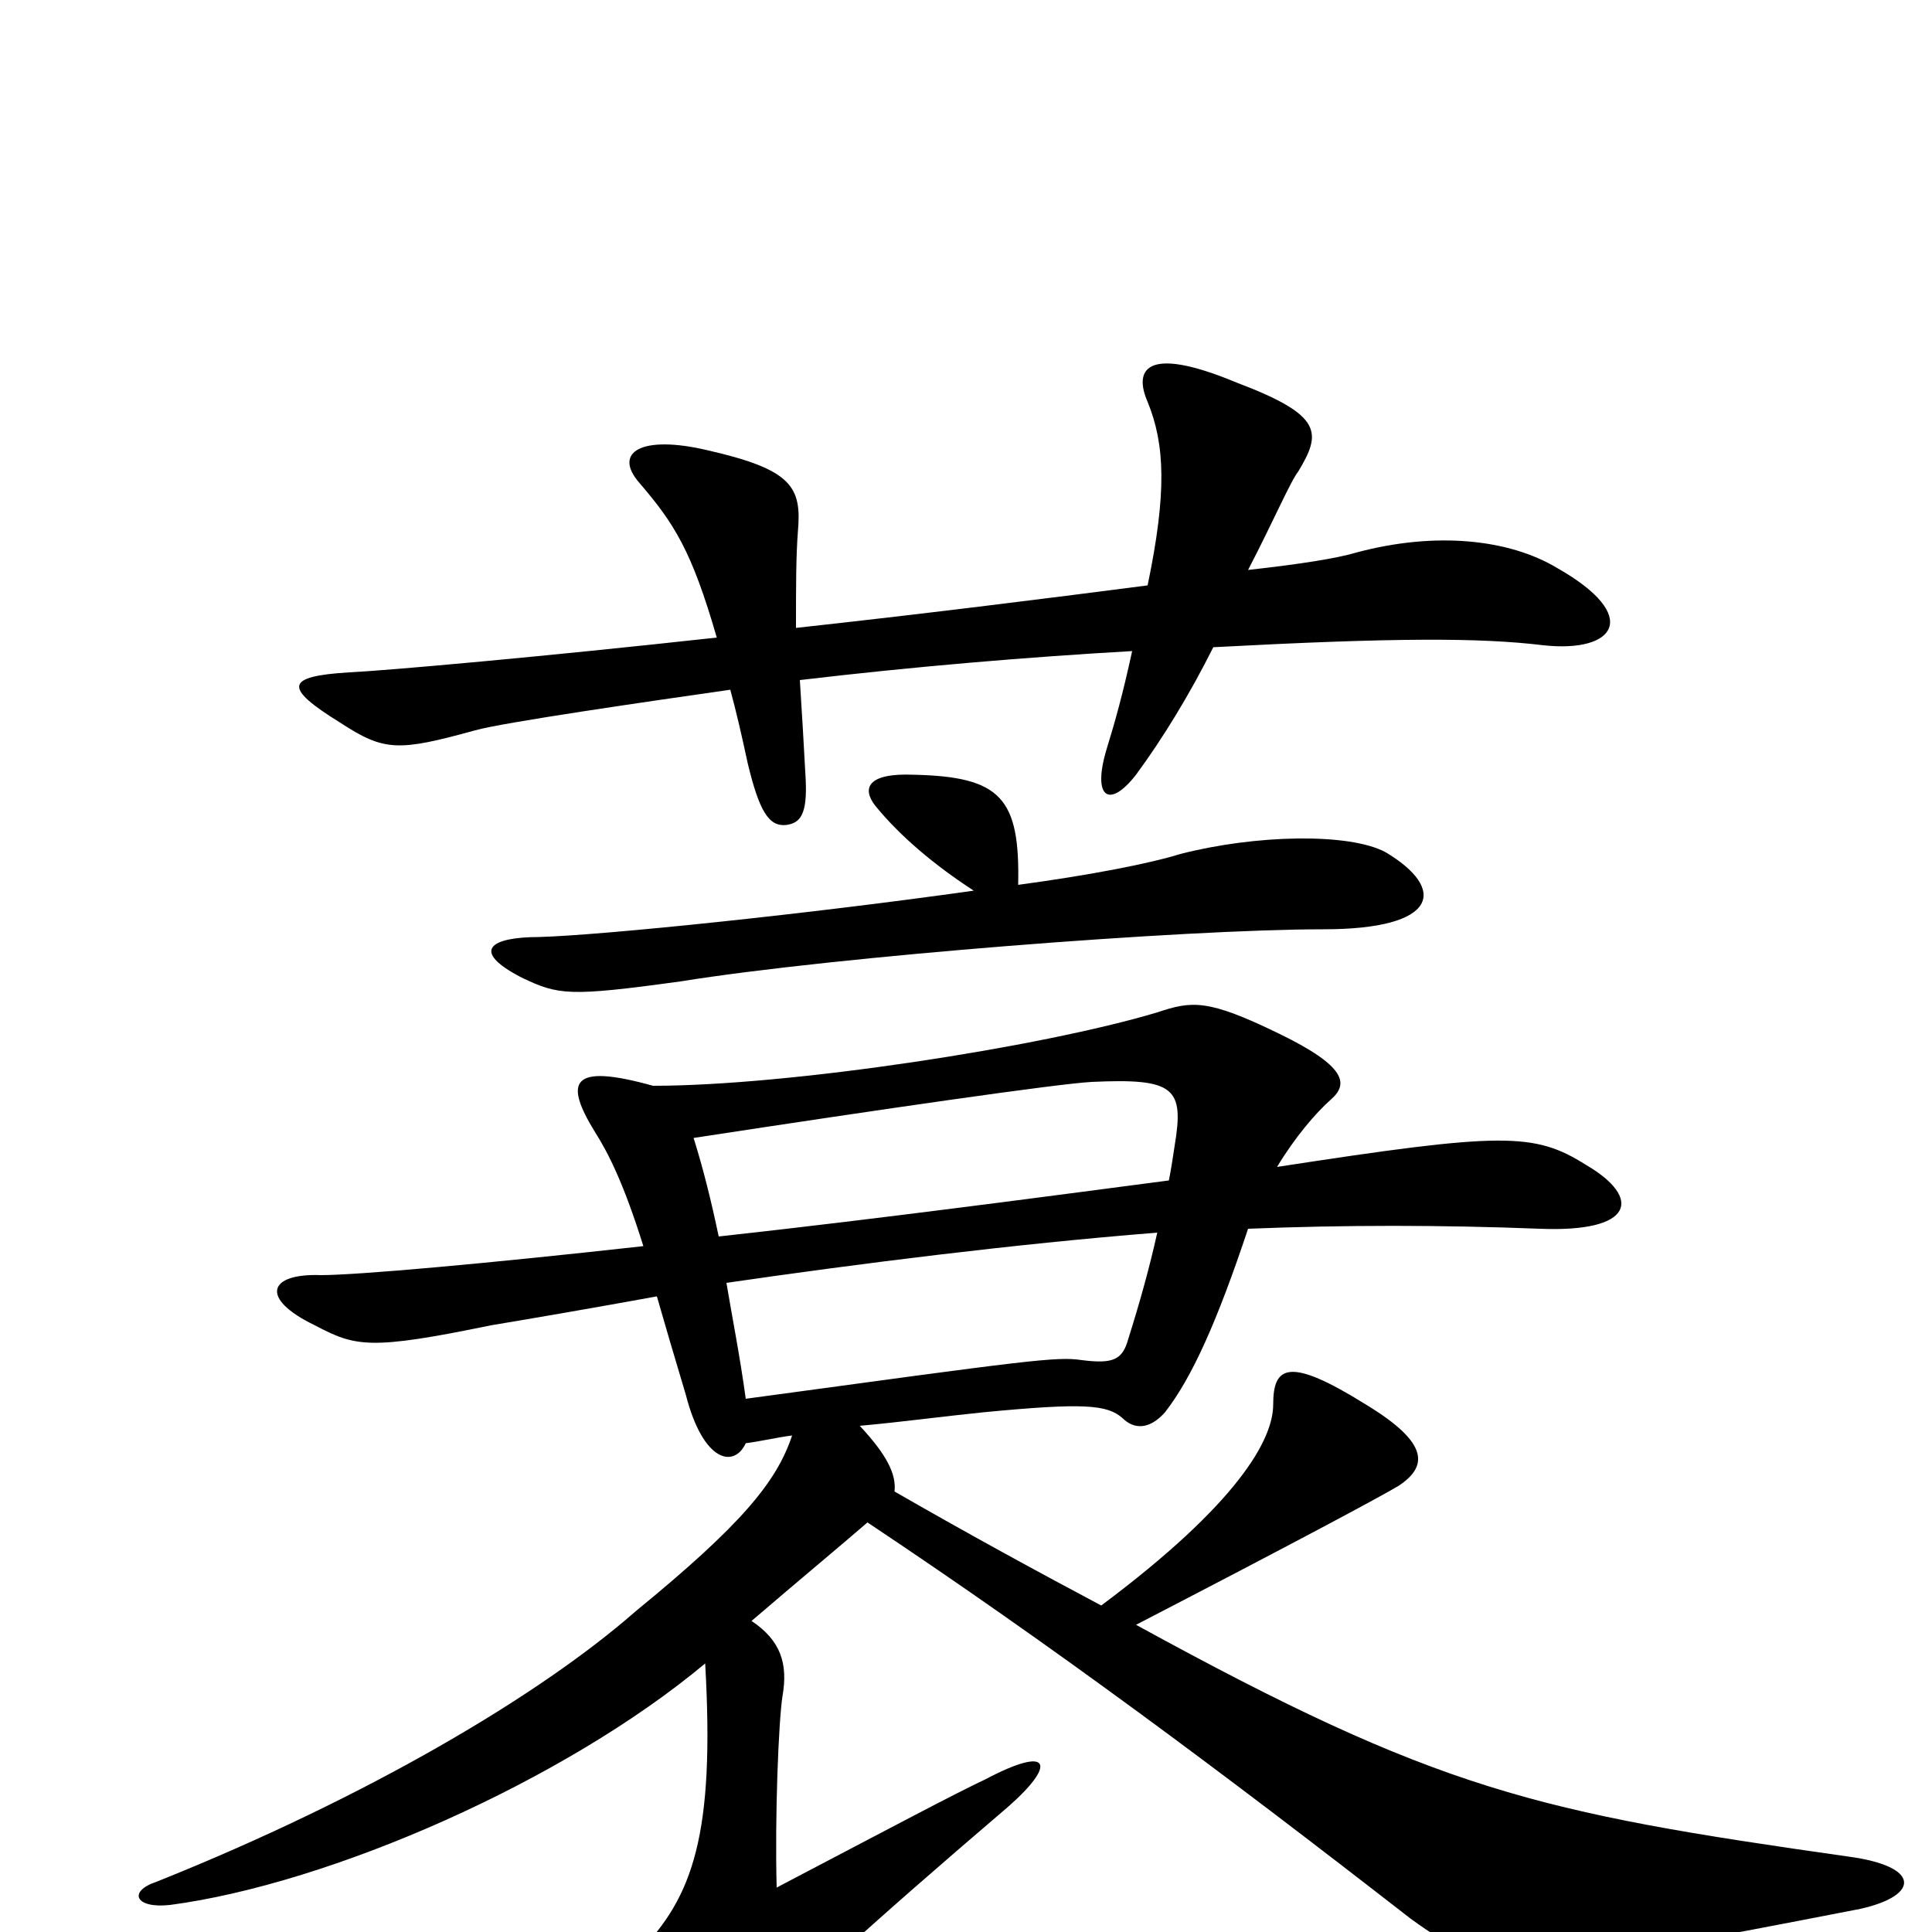<svg xmlns="http://www.w3.org/2000/svg" viewBox="0 -1000 1000 1000">
	<path fill="#000000" d="M806 -706C781 -721 743 -725 702 -714C692 -711 673 -708 646 -705C659 -730 668 -751 672 -756C684 -776 685 -785 640 -802C592 -822 587 -808 594 -792C603 -770 604 -745 594 -697C540 -690 476 -682 412 -675C412 -697 412 -712 413 -725C415 -748 410 -757 366 -767C332 -775 317 -766 331 -750C349 -729 358 -715 371 -670C280 -660 201 -653 181 -652C147 -650 147 -644 176 -626C199 -611 206 -611 246 -622C260 -626 336 -637 378 -643C381 -632 384 -619 387 -605C393 -580 398 -572 407 -573C414 -574 418 -578 417 -597C416 -616 415 -632 414 -648C473 -655 533 -660 586 -663C581 -640 577 -626 573 -613C565 -587 574 -581 588 -599C602 -618 616 -641 628 -665C722 -670 766 -670 799 -666C836 -662 850 -681 806 -706ZM717 -559C698 -569 650 -568 611 -558C595 -553 564 -547 527 -542C528 -587 518 -598 473 -599C449 -600 446 -592 453 -583C466 -567 484 -552 504 -539C419 -527 313 -516 279 -515C254 -515 243 -508 270 -494C289 -485 294 -484 352 -492C433 -505 613 -519 685 -519C745 -519 749 -540 717 -559ZM963 -12C994 -19 994 -34 957 -39C795 -62 745 -73 588 -159C671 -202 714 -225 724 -231C739 -241 740 -253 707 -273C667 -298 659 -293 659 -273C659 -255 641 -222 570 -169C538 -186 503 -205 463 -228C464 -237 459 -247 445 -262C467 -264 489 -267 509 -269C561 -274 573 -273 581 -266C587 -260 595 -260 603 -269C617 -287 630 -316 646 -364C696 -366 746 -366 797 -364C846 -362 850 -380 821 -397C794 -414 778 -414 661 -396C670 -411 681 -424 689 -431C698 -439 697 -448 662 -465C625 -483 617 -482 599 -476C539 -458 409 -438 338 -438C295 -450 292 -440 308 -414C315 -403 323 -387 333 -355C252 -346 185 -340 166 -340C139 -341 134 -328 163 -314C184 -303 191 -301 254 -314C278 -318 307 -323 340 -329C344 -315 349 -298 355 -278C364 -243 380 -240 386 -253C394 -254 402 -256 410 -257C402 -233 384 -211 329 -166C280 -123 191 -70 81 -26C66 -21 70 -12 88 -14C171 -25 292 -78 365 -139C370 -51 359 -18 330 11C320 21 321 32 333 60C345 89 356 91 377 68C411 32 446 0 522 -65C547 -87 544 -97 510 -79C495 -72 463 -55 402 -23C401 -60 403 -109 405 -122C408 -139 404 -151 389 -161C417 -185 434 -199 449 -212C545 -148 631 -84 730 -7C773 24 783 23 963 -12ZM608 -407C607 -400 606 -394 605 -389C544 -381 454 -369 372 -360C368 -379 364 -395 359 -411C457 -426 547 -439 565 -440C608 -442 613 -437 608 -407ZM599 -362C595 -344 590 -326 584 -307C581 -296 576 -294 560 -296C547 -298 533 -296 386 -276C383 -298 379 -318 376 -336C445 -346 524 -356 599 -362Z"/>
</svg>